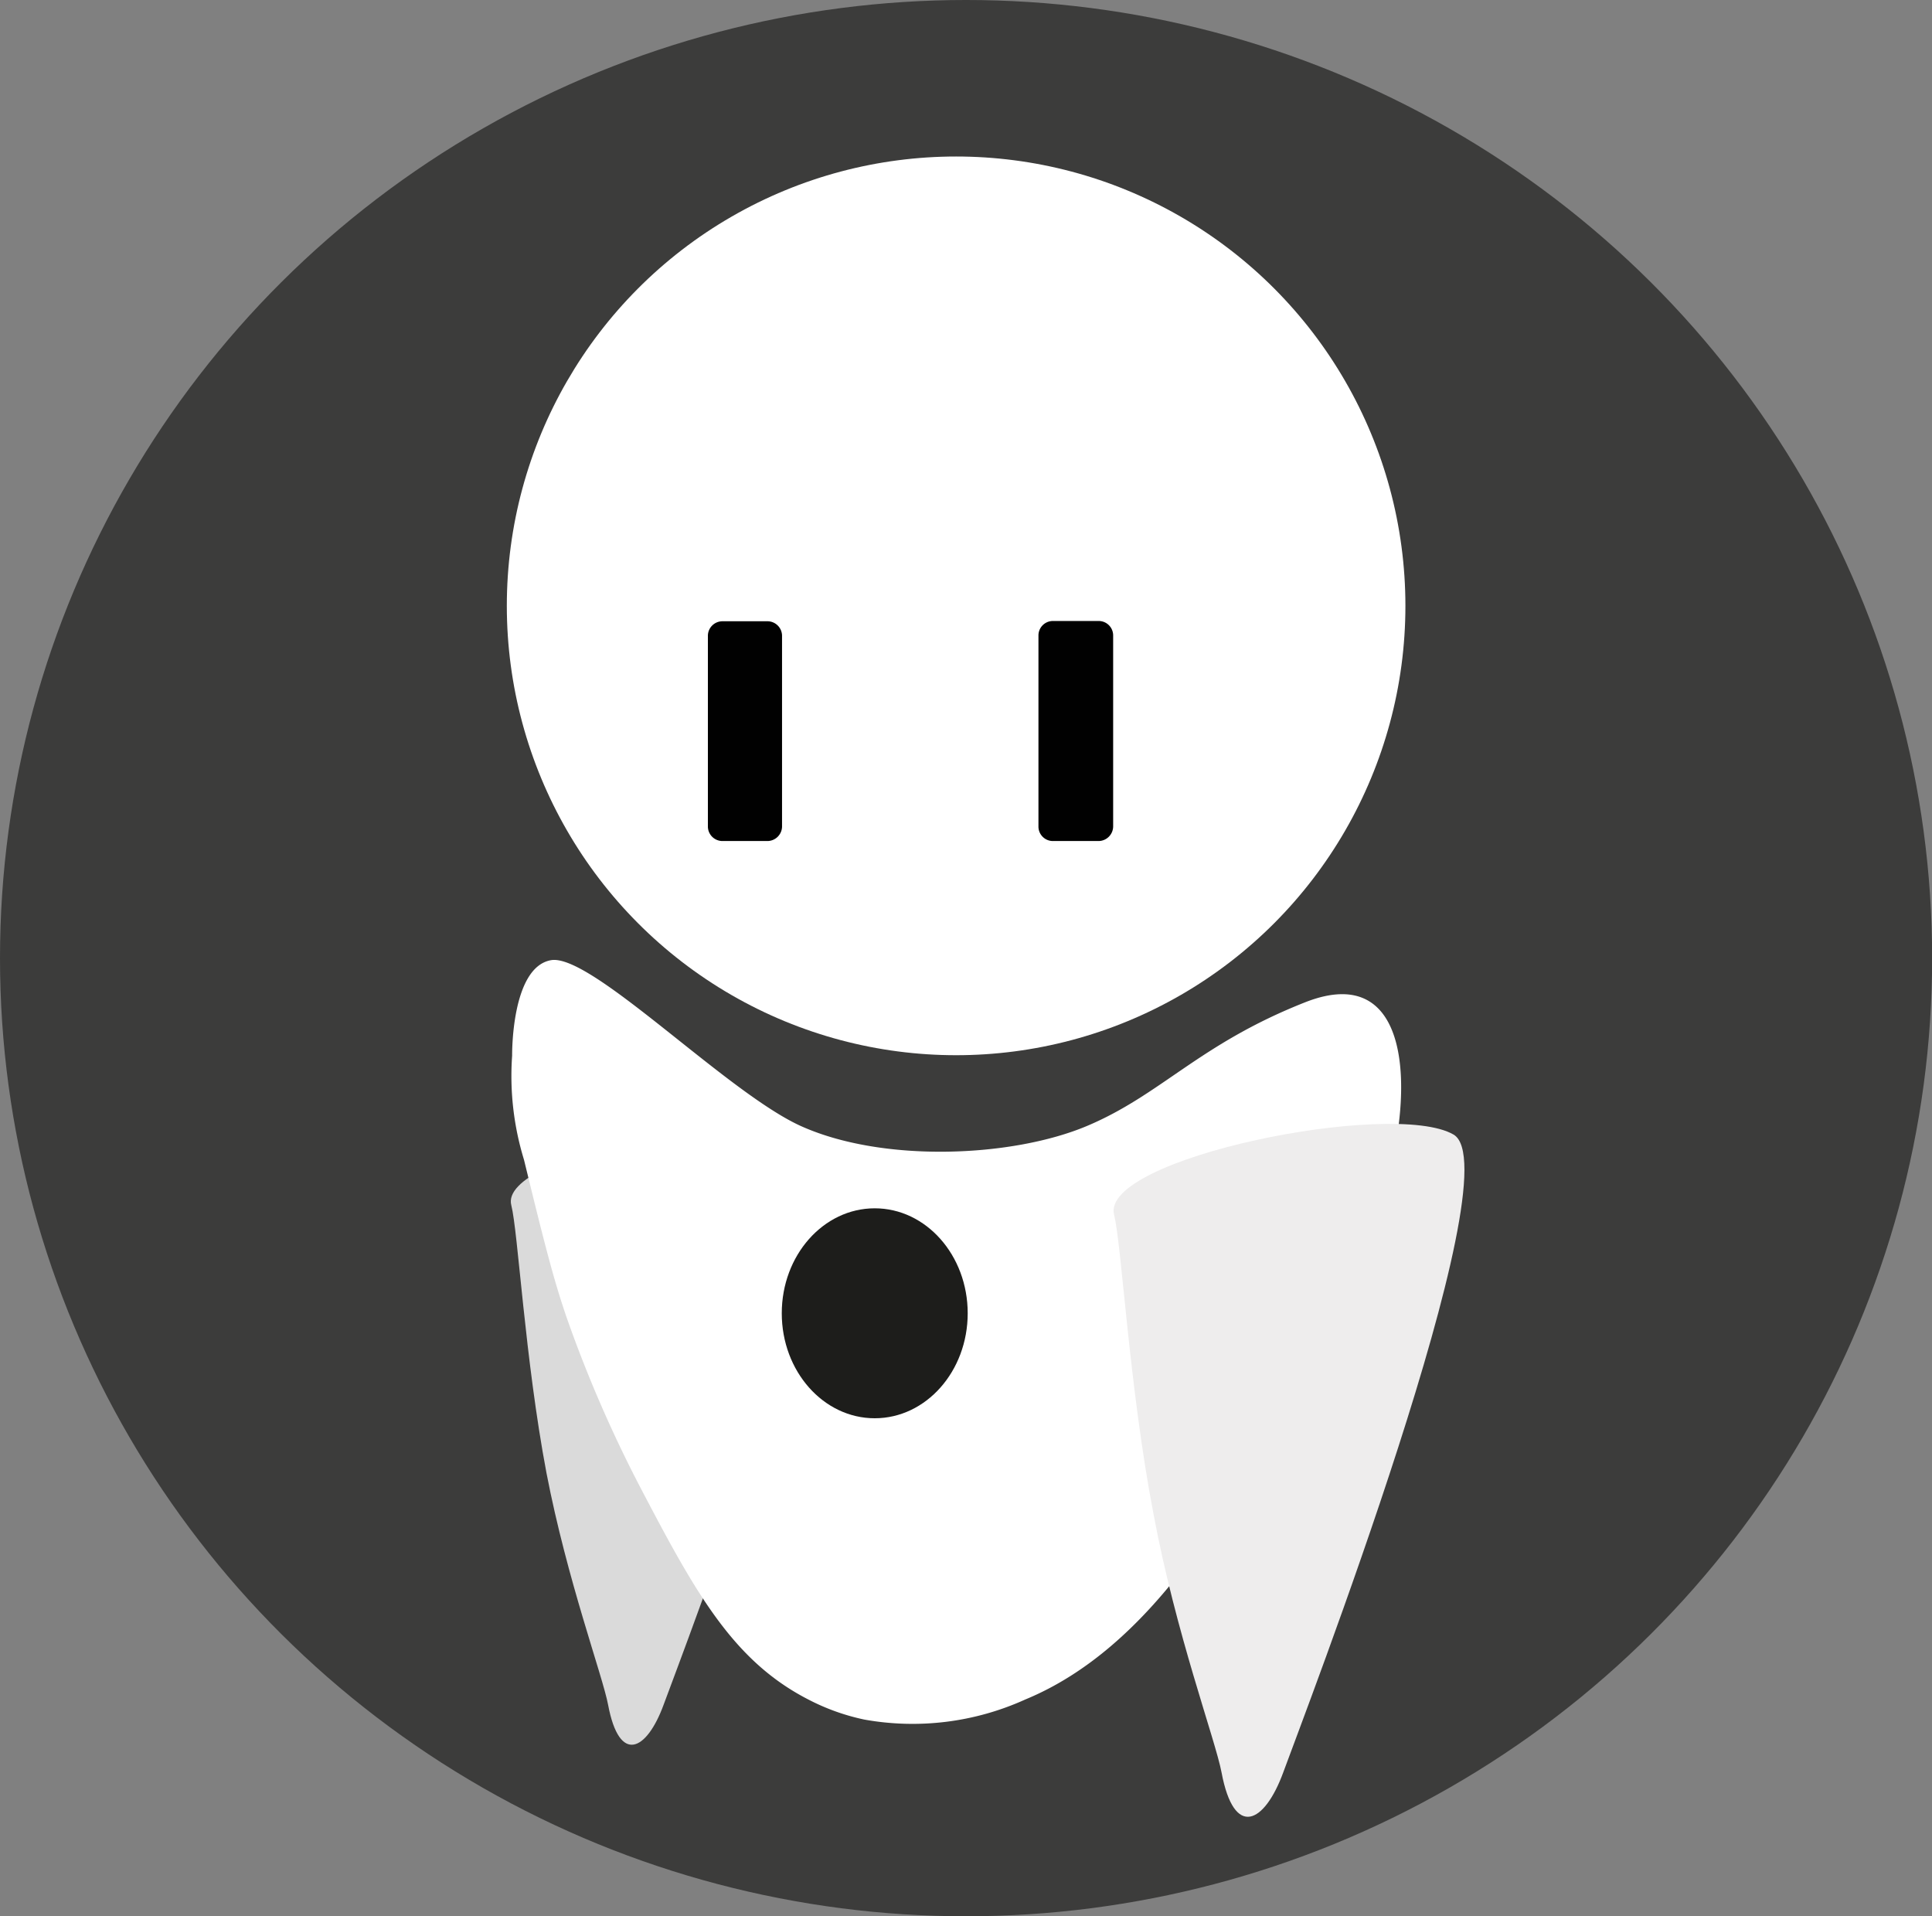 <svg xmlns="http://www.w3.org/2000/svg" viewBox="0 0 141.73 140.55"><rect x="0" y="0" width="141.73" height="140.55" fill="#808080" stroke="none"/><defs><style>.cls-1{fill:#3c3c3b;}.cls-2{fill:#fff;}.cls-3{fill:#dadada;}.cls-4{fill:#1d1d1b;}.cls-5{fill:#010101;}.cls-6{fill:#eeeded;}</style></defs><g id="Layer_2" data-name="Layer 2"><g id="Layer_1-2" data-name="Layer 1"><ellipse class="cls-1" cx="70.87" cy="70.28" rx="70.87" ry="70.28"/><g id="standart_bot" data-name="standart bot"><circle class="cls-2" cx="70.14" cy="44.44" r="32.96"/><path class="cls-3" d="M48.68,125.05c-1.23,3.36-3.24,4.41-4.07,0-.4-2.13-3-9.12-4.52-17C38.5,99.64,38,90.33,37.51,88.41c-1-3.75,18.33-7.61,22.32-5.29S49.91,121.7,48.68,125.05Z"/><path class="cls-2" d="M101.63,87.1c0,2.59-6.06,13.09-6.06,13.09-5.11,10.48-11.26,20.72-20.36,24.47a20,20,0,0,1-11.81,1.47,16.06,16.06,0,0,1-4.1-1.47C53.75,121.81,51,116.8,46.92,109A95.19,95.19,0,0,1,41.6,96.73c-1-2.88-1.73-5.8-3.16-11.66a20.93,20.93,0,0,1-.87-7.64s-.09-6.48,2.85-7,12.86,9.68,18.32,12.16c6.05,2.73,15.54,2.3,21,0s8.22-6,16-9.07S103.78,79.89,101.63,87.1Z"/><ellipse class="cls-4" cx="64.17" cy="96.33" rx="6.82" ry="7.7"/><path class="cls-5" d="M80.6,61.69H77.24a1.06,1.06,0,0,1-1.06-1.07v-14a1.06,1.06,0,0,1,1.06-1.07H80.6a1.06,1.06,0,0,1,1.06,1.07v14A1.08,1.08,0,0,1,80.6,61.69Z"/><path class="cls-5" d="M56.3,61.69H53a1.07,1.07,0,0,1-1.07-1.07v-14A1.07,1.07,0,0,1,53,45.57H56.3a1.07,1.07,0,0,1,1.07,1.07v14A1.08,1.08,0,0,1,56.3,61.69Z"/><path class="cls-6" d="M94.14,130c-1.37,3.75-3.61,4.91-4.53,0-.45-2.38-3.36-10.18-5-19-1.79-9.35-2.33-19.74-2.88-21.88-1.08-4.17,20.44-8.49,24.9-5.9S95.51,126.23,94.14,130Z"/></g></g></g></svg>